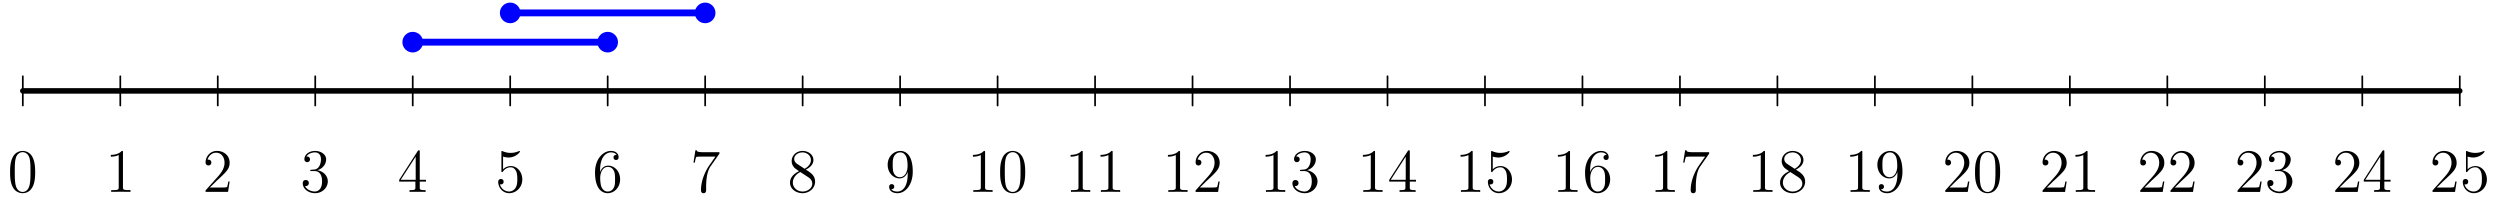 <svg xmlns="http://www.w3.org/2000/svg" width="727pt" height="58pt" viewBox="0 -58 727 58"><g id="page1" transform="scale(1 -1)"><g fill="none" stroke="#000" stroke-linecap="round" stroke-linejoin="round"><path stroke-width="1.6" d="M6.633 31.57h708.664"/><path stroke-width=".5" d="M6.633 27.316v8.504m28.347-8.504v8.504m28.344-8.504v8.504m28.348-8.504v8.504m28.348-8.504v8.504m28.343-8.504v8.504m28.348-8.504v8.504m28.348-8.504v8.504m28.347-8.504v8.504m28.344-8.504v8.504m28.348-8.504v8.504m28.347-8.504v8.504m28.344-8.504v8.504m28.348-8.504v8.504m28.347-8.504v8.504m28.344-8.504v8.504m28.348-8.504v8.504m28.347-8.504v8.504m28.344-8.504v8.504m28.348-8.504v8.504m28.348-8.504v8.504m28.347-8.504v8.504m28.344-8.504v8.504m28.348-8.504v8.504m28.347-8.504v8.504m28.348-8.504v8.504"/></g><path fill="none" stroke="#00f" stroke-linecap="round" stroke-linejoin="round" stroke-width="2" d="M120.02 45.742h56.691"/><circle cx="120.02" cy="45.742" r="3" fill="#00f"/><circle cx="176.711" cy="45.742" r="3" fill="#00f"/><path fill="none" stroke="#00f" stroke-linecap="round" stroke-linejoin="round" stroke-width="2" d="M148.363 54.246h56.696"/><circle cx="148.363" cy="54.246" r="3" fill="#00f"/><circle cx="205.059" cy="54.246" r="3" fill="#00f"/><path d="M10.227 7.934c0 1.488-.09 2.937-.735 4.3-.734 1.485-2.023 1.88-2.902 1.88-1.04 0-2.313-.52-2.973-2.009-.504-1.128-.683-2.238-.683-4.171 0-1.739.125-3.047.77-4.317.698-1.363 1.937-1.793 2.866-1.793 1.559 0 2.453.93 2.977 1.969.644 1.344.68 3.102.68 4.14M6.57 2.184c-.57 0-1.738.32-2.078 2.273-.195 1.074-.195 2.438-.195 3.691 0 1.47 0 2.793.285 3.852.305 1.2 1.219 1.754 1.988 1.754.68 0 1.72-.41 2.063-1.953.23-1.02.23-2.434.23-3.653 0-1.203 0-2.562-.195-3.656-.34-1.969-1.469-2.308-2.098-2.308m29.188 11.5c0 .41 0 .43-.356.43-.43-.485-1.328-1.145-3.172-1.145v-.524c.41 0 1.31 0 2.293.47V3.577c0-.644-.054-.86-1.629-.86h-.558V2.2c.484.035 2.223.035 2.812.035.594 0 2.313 0 2.797-.035v.52h-.554c-1.578 0-1.633.215-1.633.86zM66.781 5.21h-.39c-.055-.304-.2-1.288-.38-1.577-.124-.16-1.144-.16-1.683-.16h-3.312c.48.41 1.574 1.558 2.039 1.988 2.726 2.508 3.726 3.437 3.726 5.21 0 2.063-1.629 3.442-3.707 3.442s-3.297-1.773-3.297-3.316c0-.91.79-.91.844-.91.375 0 .84.27.84.84 0 .503-.34.843-.84.843-.164 0-.2 0-.254-.02.344 1.22 1.309 2.044 2.473 2.044 1.523 0 2.457-1.274 2.457-2.922 0-1.52-.879-2.848-1.899-3.992l-3.62-4.051v-.43h6.538zm23.817 3.423c-.305-.02-.38-.04-.38-.2 0-.18.09-.18.415-.18h.824c1.524 0 2.203-1.253 2.203-2.972 0-2.347-1.219-2.972-2.097-2.972-.86 0-2.329.41-2.848 1.593.574-.09 1.094.23 1.094.88 0 .519-.38.874-.88.874-.429 0-.894-.25-.894-.93 0-1.593 1.594-2.902 3.582-2.902 2.133 0 3.711 1.63 3.711 3.442 0 1.644-1.328 2.937-3.047 3.242 1.559.445 2.563 1.754 2.563 3.152 0 1.414-1.469 2.453-3.207 2.453-1.793 0-3.118-1.093-3.118-2.402 0-.715.555-.86.825-.86.375 0 .804.27.804.81 0 .573-.43.823-.824.823-.105 0-.144 0-.199-.02.684 1.22 2.367 1.22 2.457 1.22.59 0 1.754-.27 1.754-2.024 0-.34-.055-1.344-.57-2.113-.54-.79-1.149-.844-1.633-.863zm31.468 5.23c0 .34 0 .43-.25.43-.144 0-.199 0-.339-.215l-5.391-8.367v-.52h4.711V3.563c0-.665-.039-.844-1.344-.844h-.359v-.52c.41.035 1.828.035 2.328.035s1.937 0 2.348-.035v.52h-.36c-1.289 0-1.344.18-1.344.844V5.19h1.813v.52h-1.813zm-1.183-1.398V5.71h-4.352zm25.41 0a5.4 5.4 0 0 1 1.594-.27c2.027 0 3.316 1.489 3.316 1.739 0 .074-.039.16-.144.16-.036 0-.071 0-.235-.07a5.9 5.9 0 0 0-2.328-.485c-1.183 0-2.023.36-2.363.504-.125.05-.164.05-.18.05-.144 0-.144-.105-.144-.39v-5.32c0-.324 0-.434.214-.434.09 0 .11.02.29.235a2.7 2.7 0 0 0 2.238 1.164c.949 0 1.414-.88 1.558-1.184.305-.695.321-1.574.321-2.258 0-.68 0-1.699-.5-2.508-.395-.644-1.09-1.09-1.883-1.09a2.77 2.77 0 0 0-2.668 2.114.8.8 0 0 1 .285-.055c.305 0 .789.18.789.79 0 .5-.34.788-.789.788-.32 0-.785-.164-.785-.86 0-1.522 1.215-3.26 3.207-3.26 2.023 0 3.797 1.698 3.797 3.976 0 2.133-1.434 3.906-3.313 3.906-1.023 0-1.812-.45-2.277-.95zm28.211-4.031c0 4.535 2.203 5.25 3.172 5.25.644 0 1.289-.2 1.629-.735-.215 0-.895 0-.895-.734 0-.395.27-.735.735-.735.445 0 .75.27.75.79 0 .93-.68 1.843-2.239 1.843-2.258 0-4.621-2.312-4.621-6.254 0-4.925 2.149-6.035 3.672-6.035 1.953 0 3.621 1.7 3.621 4.031 0 2.383-1.668 3.977-3.461 3.977-1.594 0-2.183-1.379-2.363-1.883zm2.203-6.125c-1.129 0-1.668 1.003-1.828 1.378-.16.465-.34 1.344-.34 2.598 0 1.414.645 3.188 2.258 3.188.984 0 1.504-.66 1.773-1.27.285-.664.285-1.562.285-2.332 0-.91 0-1.719-.339-2.398-.446-.86-1.094-1.164-1.809-1.164m32.504 11.015v.414h-4.32c-2.164 0-2.203.23-2.274.575h-.394l-.555-3.586h.395c.054.324.214 1.433.445 1.632.144.106 1.488.106 1.738.106h3.801l-1.902-2.723c-.481-.699-2.293-3.637-2.293-7.004 0-.199 0-.914.738-.914.75 0 .75.7.75.93v.898c0 2.668.43 4.746 1.273 5.946zm25.129-4.656c.894.484 2.203 1.309 2.203 2.813 0 1.558-1.504 2.632-3.152 2.632-1.774 0-3.172-1.308-3.172-2.937 0-.61.179-1.219.679-1.828.196-.23.215-.25 1.469-1.13-1.738-.804-2.633-2.007-2.633-3.312 0-1.898 1.809-3.082 3.637-3.082 1.988 0 3.656 1.469 3.656 3.348 0 1.828-1.293 2.637-2.687 3.496m-2.438 1.613c-.234.16-.949.625-.949 1.504 0 1.164 1.219 1.899 2.418 1.899 1.289 0 2.438-.934 2.438-2.223 0-1.094-.789-1.969-1.829-2.543zm.84-2.312 2.172-1.414c.465-.305 1.289-.86 1.289-1.953 0-1.364-1.383-2.293-2.812-2.293-1.524 0-2.832 1.109-2.832 2.597 0 1.399 1.019 2.524 2.183 3.063m31.215-.555c0-4.226-1.883-5.105-2.953-5.105-.434 0-1.383.05-1.832.68h.109c.125-.036.77.07.77.734 0 .394-.27.734-.735.734s-.753-.305-.753-.77c0-1.109.898-1.863 2.457-1.863 2.238 0 4.406 2.383 4.406 6.27 0 4.82-2.008 6.02-3.582 6.02-1.973 0-3.711-1.65-3.711-4.012 0-2.368 1.668-3.977 3.461-3.977 1.324 0 2.004.965 2.363 1.879zm-2.293-.934c-1.129 0-1.613.915-1.773 1.254-.289.684-.289 1.543-.289 2.348 0 1.004 0 1.863.468 2.598.321.484.805 1.004 1.774 1.004 1.019 0 1.539-.895 1.719-1.309.359-.875.359-2.398.359-2.668 0-1.504-.68-3.227-2.258-3.227m24.797 7.204c0 .41 0 .43-.359.43-.43-.485-1.329-1.145-3.172-1.145v-.524c.414 0 1.308 0 2.293.47V3.577c0-.644-.051-.86-1.629-.86h-.555V2.2c.484.035 2.219.035 2.813.035.589 0 2.308 0 2.793-.035v.52h-.555c-1.578 0-1.629.215-1.629.86zm11.668-5.75c0 1.488-.094 2.937-.738 4.3-.735 1.485-2.024 1.88-2.903 1.88-1.039 0-2.308-.52-2.972-2.009-.5-1.128-.68-2.238-.68-4.171 0-1.739.125-3.047.769-4.317.7-1.363 1.934-1.793 2.868-1.793 1.558 0 2.453.93 2.972 1.969.645 1.344.684 3.102.684 4.14m-3.656-5.75c-.575 0-1.739.32-2.078 2.273-.2 1.074-.2 2.438-.2 3.691 0 1.47 0 2.793.289 3.852.305 1.2 1.219 1.754 1.989 1.754.679 0 1.718-.41 2.058-1.953.235-1.02.235-2.434.235-3.653 0-1.203 0-2.562-.2-3.656-.339-1.969-1.468-2.308-2.093-2.308m20.386 11.501c0 .41 0 .43-.355.43-.434-.485-1.328-1.145-3.176-1.145v-.524c.414 0 1.309 0 2.293.47V3.577c0-.644-.051-.86-1.629-.86h-.554V2.2c.484.035 2.222.035 2.812.035.594 0 2.313 0 2.797-.035v.52h-.559c-1.574 0-1.629.215-1.629.86zm8.7 0c0 .41 0 .43-.356.43-.43-.485-1.328-1.145-3.172-1.145v-.524c.41 0 1.309 0 2.293.47V3.577c0-.644-.054-.86-1.629-.86h-.558V2.2c.484.035 2.222.035 2.812.035.594 0 2.313 0 2.797-.035v.52h-.558c-1.575 0-1.629.215-1.629.86zm19.601 0c0 .41 0 .43-.359.43-.43-.485-1.324-1.145-3.172-1.145v-.524c.414 0 1.309 0 2.293.47V3.577c0-.644-.051-.86-1.629-.86h-.555V2.2c.485.035 2.223.035 2.813.035s2.308 0 2.793-.035v.52h-.555c-1.574 0-1.629.215-1.629.86zm11.524-8.474h-.395c-.055-.304-.199-1.288-.375-1.577-.125-.16-1.148-.16-1.687-.16h-3.313c.484.41 1.578 1.558 2.043 1.988 2.723 2.508 3.727 3.437 3.727 5.21 0 2.063-1.633 3.442-3.711 3.442s-3.293-1.773-3.293-3.316c0-.91.785-.91.84-.91.375 0 .843.27.843.84 0 .503-.34.843-.843.843-.161 0-.196 0-.25-.02.339 1.22 1.308 2.044 2.472 2.044 1.524 0 2.453-1.274 2.453-2.922 0-1.52-.879-2.848-1.898-3.992l-3.617-4.051v-.43h6.539zm16.875 8.474c0 .41 0 .43-.356.43-.43-.485-1.328-1.145-3.172-1.145v-.524c.41 0 1.309 0 2.293.47V3.577c0-.644-.054-.86-1.629-.86h-.558V2.2c.484.035 2.222.035 2.812.035.594 0 2.313 0 2.797-.035v.52h-.558c-1.575 0-1.629.215-1.629.86zm6.839-5.051c-.304-.02-.378-.04-.378-.2 0-.18.089-.18.414-.18h.824c1.523 0 2.203-1.253 2.203-2.972 0-2.347-1.219-2.972-2.098-2.972-.859 0-2.328.41-2.847 1.593.574-.09 1.093.23 1.093.88 0 .519-.379.874-.879.874-.429 0-.894-.25-.894-.93 0-1.593 1.594-2.902 3.582-2.902 2.133 0 3.711 1.63 3.711 3.442 0 1.644-1.328 2.937-3.051 3.242 1.563.445 2.563 1.754 2.563 3.152 0 1.414-1.469 2.453-3.203 2.453-1.793 0-3.118-1.093-3.118-2.402 0-.715.551-.86.821-.86.379 0 .808.27.808.81 0 .573-.429.823-.824.823-.109 0-.145 0-.199-.02.683 1.22 2.367 1.22 2.457 1.22.59 0 1.754-.27 1.754-2.024 0-.34-.055-1.344-.574-2.113-.536-.79-1.145-.844-1.629-.863zm21.461 5.051c0 .41 0 .43-.355.43-.434-.485-1.328-1.145-3.176-1.145v-.524c.414 0 1.309 0 2.293.47V3.577c0-.644-.051-.86-1.629-.86h-.554V2.2c.484.035 2.222.035 2.812.035.594 0 2.313 0 2.797-.035v.52h-.559c-1.574 0-1.629.215-1.629.86zm10.11.179c0 .34 0 .43-.25.43-.145 0-.199 0-.34-.215l-5.395-8.367v-.52h4.711V3.563c0-.665-.035-.844-1.343-.844h-.36v-.52c.414.035 1.828.035 2.328.035.504 0 1.938 0 2.348-.035v.52h-.355c-1.293 0-1.344.18-1.344.844V5.19h1.808v.52h-1.808zm-1.184-1.398V5.71h-4.355zm19.473 1.219c0 .41 0 .43-.356.43-.429-.485-1.328-1.145-3.172-1.145v-.524c.411 0 1.309 0 2.293.47V3.577c0-.644-.054-.86-1.628-.86h-.555V2.2c.48.035 2.219.035 2.808.035.594 0 2.313 0 2.797-.035v.52h-.554c-1.578 0-1.633.215-1.633.86zm5.836-1.219a5.4 5.4 0 0 1 1.594-.27c2.027 0 3.316 1.489 3.316 1.739 0 .074-.039.16-.145.16-.039 0-.07 0-.234-.07a5.9 5.9 0 0 0-2.328-.485c-1.184 0-2.024.36-2.367.504-.125.05-.16.05-.176.05-.145 0-.145-.105-.145-.39v-5.32c0-.324 0-.434.215-.434.09 0 .106.02.285.235a2.71 2.71 0 0 0 2.243 1.164c.949 0 1.414-.88 1.558-1.184.305-.695.32-1.574.32-2.258 0-.68 0-1.699-.5-2.508-.394-.644-1.093-1.09-1.882-1.09a2.77 2.77 0 0 0-2.668 2.114.8.8 0 0 1 .285-.055c.305 0 .789.18.789.79 0 .5-.34.788-.789.788-.32 0-.785-.164-.785-.86 0-1.522 1.215-3.26 3.203-3.26 2.027 0 3.801 1.698 3.801 3.976 0 2.133-1.434 3.906-3.317 3.906-1.019 0-1.808-.45-2.273-.95zm22.465 1.219c0 .41 0 .43-.356.43-.43-.485-1.328-1.145-3.172-1.145v-.524c.41 0 1.309 0 2.293.47V3.577c0-.644-.054-.86-1.629-.86h-.558V2.2c.484.035 2.222.035 2.812.035.594 0 2.313 0 2.797-.035v.52h-.558c-1.575 0-1.629.215-1.629.86zm5.843-5.25c0 4.535 2.207 5.25 3.172 5.25.645 0 1.289-.2 1.629-.735-.215 0-.894 0-.894-.734 0-.395.269-.735.734-.735.449 0 .754.27.754.79 0 .93-.68 1.843-2.242 1.843-2.254 0-4.621-2.312-4.621-6.254 0-4.925 2.152-6.035 3.675-6.035 1.95 0 3.618 1.7 3.618 4.031 0 2.383-1.668 3.977-3.457 3.977-1.598 0-2.188-1.379-2.368-1.883zm2.207-6.125c-1.132 0-1.668 1.003-1.828 1.378-.164.465-.343 1.344-.343 2.598 0 1.414.648 3.188 2.257 3.188.985 0 1.508-.66 1.774-1.27.289-.664.289-1.562.289-2.332 0-.91 0-1.719-.34-2.398-.449-.86-1.094-1.164-1.809-1.164m20.25 11.375c0 .41 0 .43-.355.43-.434-.485-1.328-1.145-3.176-1.145v-.524c.414 0 1.309 0 2.293.47V3.577c0-.644-.051-.86-1.629-.86h-.554V2.2c.484.035 2.222.035 2.812.035.594 0 2.313 0 2.797-.035v.52h-.559c-1.574 0-1.629.215-1.629.86zm12.149-.36v.414h-4.317c-2.168 0-2.203.23-2.273.575h-.395l-.554-3.586h.39c.059.324.219 1.433.45 1.632.144.106 1.488.106 1.738.106h3.797l-1.899-2.723c-.48-.699-2.293-3.637-2.293-7.004 0-.199 0-.914.735-.914.754 0 .754.7.754.93v.898c0 2.668.429 4.746 1.273 5.946zm16.25.36c0 .41 0 .43-.356.43-.429-.485-1.328-1.145-3.172-1.145v-.524c.411 0 1.309 0 2.293.47V3.577c0-.644-.054-.86-1.628-.86h-.555V2.2c.48.035 2.219.035 2.808.035.594 0 2.313 0 2.797-.035v.52h-.554c-1.578 0-1.633.215-1.633.86zm8.98-5.016c.895.484 2.203 1.309 2.203 2.813 0 1.558-1.503 2.632-3.152 2.632-1.773 0-3.172-1.308-3.172-2.937 0-.61.18-1.219.68-1.828.199-.23.219-.25 1.473-1.13-1.739-.804-2.637-2.007-2.637-3.312 0-1.898 1.812-3.082 3.64-3.082 1.985 0 3.653 1.469 3.653 3.348 0 1.828-1.289 2.637-2.688 3.496m-2.437 1.613c-.231.16-.949.625-.949 1.504 0 1.164 1.218 1.899 2.421 1.899 1.29 0 2.434-.934 2.434-2.223 0-1.094-.789-1.969-1.828-2.543zm.844-2.312 2.168-1.414c.464-.305 1.289-.86 1.289-1.953 0-1.364-1.379-2.293-2.813-2.293-1.523 0-2.832 1.109-2.832 2.597 0 1.399 1.023 2.524 2.188 3.063m20.914 5.715c0 .41 0 .43-.356.43-.43-.485-1.328-1.145-3.172-1.145v-.524c.41 0 1.309 0 2.293.47V3.577c0-.644-.054-.86-1.629-.86h-.558V2.2c.484.035 2.222.035 2.812.035.594 0 2.313 0 2.797-.035v.52h-.558c-1.575 0-1.629.215-1.629.86zm10.199-6.27c0-4.226-1.883-5.105-2.957-5.105-.43 0-1.379.05-1.828.68h.109c.125-.036.77.07.77.734 0 .394-.27.734-.735.734s-.754-.305-.754-.77c0-1.109.899-1.863 2.457-1.863 2.239 0 4.407 2.383 4.407 6.27 0 4.82-2.008 6.02-3.586 6.02-1.969 0-3.707-1.65-3.707-4.012 0-2.368 1.668-3.977 3.457-3.977 1.328 0 2.007.965 2.367 1.879zm-2.293-.934c-1.129 0-1.613.915-1.774 1.254-.289.684-.289 1.543-.289 2.348 0 1.004 0 1.863.465 2.598.324.484.809 1.004 1.774 1.004 1.023 0 1.543-.895 1.722-1.309.356-.875.356-2.398.356-2.668 0-1.504-.676-3.227-2.254-3.227m23.219-1.27h-.395c-.055-.304-.199-1.288-.375-1.577-.125-.16-1.148-.16-1.687-.16h-3.313c.484.41 1.578 1.558 2.043 1.988 2.723 2.508 3.727 3.437 3.727 5.21 0 2.063-1.633 3.442-3.711 3.442s-3.293-1.773-3.293-3.316c0-.91.785-.91.84-.91.375 0 .843.27.843.84 0 .503-.34.843-.843.843-.161 0-.196 0-.25-.02.339 1.22 1.308 2.044 2.472 2.044 1.524 0 2.453-1.274 2.453-2.922 0-1.52-.879-2.848-1.898-3.992l-3.617-4.051v-.43h6.539zm8.945 2.724c0 1.488-.094 2.937-.738 4.3-.735 1.485-2.024 1.88-2.903 1.88-1.039 0-2.308-.52-2.972-2.009-.5-1.128-.68-2.238-.68-4.171 0-1.739.125-3.047.769-4.317.7-1.363 1.934-1.793 2.868-1.793 1.558 0 2.453.93 2.972 1.969.645 1.344.684 3.102.684 4.14m-3.656-5.75c-.575 0-1.739.32-2.078 2.273-.2 1.074-.2 2.438-.2 3.691 0 1.47 0 2.793.289 3.852.305 1.2 1.219 1.754 1.989 1.754.679 0 1.718-.41 2.058-1.953.235-1.02.235-2.434.235-3.653 0-1.203 0-2.562-.2-3.656-.339-1.969-1.468-2.308-2.093-2.308m23.011 3.027h-.394c-.055-.304-.199-1.288-.375-1.577-.125-.16-1.149-.16-1.688-.16h-3.312c.48.41 1.578 1.558 2.043 1.988 2.722 2.508 3.726 3.437 3.726 5.21 0 2.063-1.632 3.442-3.711 3.442s-3.296-1.773-3.296-3.316c0-.91.789-.91.843-.91.375 0 .844.27.844.84 0 .503-.344.843-.844.843-.164 0-.199 0-.25-.02.34 1.22 1.309 2.044 2.473 2.044 1.52 0 2.453-1.274 2.453-2.922 0-1.52-.879-2.848-1.898-3.992l-3.621-4.051v-.43h6.539zm6.075 8.474c0 .41 0 .43-.356.43-.43-.485-1.328-1.145-3.172-1.145v-.524c.41 0 1.309 0 2.293.47V3.577c0-.644-.054-.86-1.629-.86h-.558V2.2c.484.035 2.222.035 2.812.035.594 0 2.313 0 2.797-.035v.52h-.558c-1.575 0-1.629.215-1.629.86zm22.324-8.474h-.395c-.054-.304-.195-1.288-.375-1.577-.125-.16-1.148-.16-1.683-.16h-3.317c.485.41 1.578 1.558 2.043 1.988 2.723 2.508 3.727 3.437 3.727 5.21 0 2.063-1.629 3.442-3.711 3.442-2.078 0-3.293-1.773-3.293-3.316 0-.91.789-.91.84-.91.375 0 .844.27.844.84 0 .503-.34.843-.844.843-.16 0-.196 0-.25-.02.34 1.22 1.308 2.044 2.472 2.044 1.524 0 2.454-1.274 2.454-2.922 0-1.52-.879-2.848-1.899-3.992l-3.617-4.051v-.43h6.539zm8.801 0h-.395c-.055-.304-.199-1.288-.375-1.577-.125-.16-1.148-.16-1.687-.16h-3.313c.484.41 1.578 1.558 2.043 1.988 2.723 2.508 3.727 3.437 3.727 5.21 0 2.063-1.633 3.442-3.711 3.442s-3.293-1.773-3.293-3.316c0-.91.785-.91.84-.91.375 0 .843.27.843.84 0 .503-.34.843-.843.843-.161 0-.196 0-.25-.02.339 1.22 1.308 2.044 2.472 2.044 1.524 0 2.453-1.274 2.453-2.922 0-1.52-.879-2.848-1.898-3.992l-3.617-4.051v-.43h6.539zm19.5 0h-.395c-.055-.304-.199-1.288-.375-1.577-.125-.16-1.148-.16-1.687-.16h-3.313c.484.41 1.578 1.558 2.043 1.988 2.723 2.508 3.727 3.437 3.727 5.21 0 2.063-1.633 3.442-3.711 3.442s-3.293-1.773-3.293-3.316c0-.91.785-.91.84-.91.375 0 .843.27.843.84 0 .503-.34.843-.843.843-.161 0-.196 0-.25-.02.339 1.22 1.308 2.044 2.472 2.044 1.524 0 2.453-1.274 2.453-2.922 0-1.52-.879-2.848-1.898-3.992l-3.617-4.051v-.43h6.539zm4.214 3.423c-.304-.02-.378-.04-.378-.2 0-.18.089-.18.414-.18h.824c1.523 0 2.203-1.253 2.203-2.972 0-2.347-1.219-2.972-2.098-2.972-.859 0-2.328.41-2.847 1.593.574-.09 1.093.23 1.093.88 0 .519-.379.874-.879.874-.429 0-.894-.25-.894-.93 0-1.593 1.594-2.902 3.582-2.902 2.133 0 3.711 1.63 3.711 3.442 0 1.644-1.328 2.937-3.051 3.242 1.563.445 2.563 1.754 2.563 3.152 0 1.414-1.469 2.453-3.203 2.453-1.793 0-3.118-1.093-3.118-2.402 0-.715.551-.86.821-.86.379 0 .808.27.808.81 0 .573-.429.823-.824.823-.109 0-.145 0-.199-.02.683 1.22 2.367 1.22 2.457 1.22.59 0 1.754-.27 1.754-2.024 0-.34-.055-1.344-.574-2.113-.536-.79-1.145-.844-1.629-.863zm24.184-3.423h-.394c-.055-.304-.196-1.288-.375-1.577-.125-.16-1.145-.16-1.684-.16h-3.316c.484.41 1.578 1.558 2.042 1.988 2.723 2.508 3.727 3.437 3.727 5.21 0 2.063-1.629 3.442-3.711 3.442-2.074 0-3.293-1.773-3.293-3.316 0-.91.789-.91.844-.91.375 0 .84.27.84.84 0 .503-.34.843-.84.843-.164 0-.199 0-.254-.02.34 1.22 1.309 2.044 2.473 2.044 1.523 0 2.453-1.274 2.453-2.922 0-1.52-.875-2.848-1.899-3.992l-3.617-4.051v-.43h6.539zm7.285 8.653c0 .34 0 .43-.25.43-.144 0-.199 0-.34-.215l-5.394-8.367v-.52h4.711V3.563c0-.665-.035-.844-1.34-.844h-.359v-.52c.41.035 1.824.035 2.328.035.5 0 1.933 0 2.347-.035v.52h-.359c-1.289 0-1.344.18-1.344.844V5.19h1.809v.52h-1.809zm-1.183-1.398V5.71h-4.352zm22.199-7.255h-.395c-.054-.304-.195-1.288-.375-1.577-.125-.16-1.148-.16-1.683-.16h-3.317c.485.41 1.578 1.558 2.043 1.988 2.723 2.508 3.727 3.437 3.727 5.21 0 2.063-1.629 3.442-3.711 3.442-2.078 0-3.293-1.773-3.293-3.316 0-.91.789-.91.84-.91.375 0 .844.27.844.84 0 .503-.34.843-.844.843-.16 0-.196 0-.25-.02.34 1.22 1.308 2.044 2.472 2.044 1.524 0 2.454-1.274 2.454-2.922 0-1.52-.879-2.848-1.899-3.992l-3.617-4.051v-.43h6.539zm3.211 7.255a5.4 5.4 0 0 1 1.594-.27c2.027 0 3.316 1.489 3.316 1.739 0 .074-.039.16-.145.16-.039 0-.07 0-.234-.07a5.9 5.9 0 0 0-2.328-.485c-1.184 0-2.024.36-2.367.504-.125.05-.16.05-.176.05-.145 0-.145-.105-.145-.39v-5.32c0-.324 0-.434.215-.434.09 0 .106.02.285.235a2.71 2.71 0 0 0 2.243 1.164c.949 0 1.414-.88 1.558-1.184.305-.695.32-1.574.32-2.258 0-.68 0-1.699-.5-2.508-.394-.644-1.093-1.09-1.882-1.09a2.77 2.77 0 0 0-2.668 2.114.8.8 0 0 1 .285-.055c.305 0 .789.18.789.79 0 .5-.34.788-.789.788-.32 0-.785-.164-.785-.86 0-1.522 1.215-3.26 3.203-3.26 2.027 0 3.801 1.698 3.801 3.976 0 2.133-1.434 3.906-3.317 3.906-1.019 0-1.808-.45-2.273-.95z"/></g></svg>